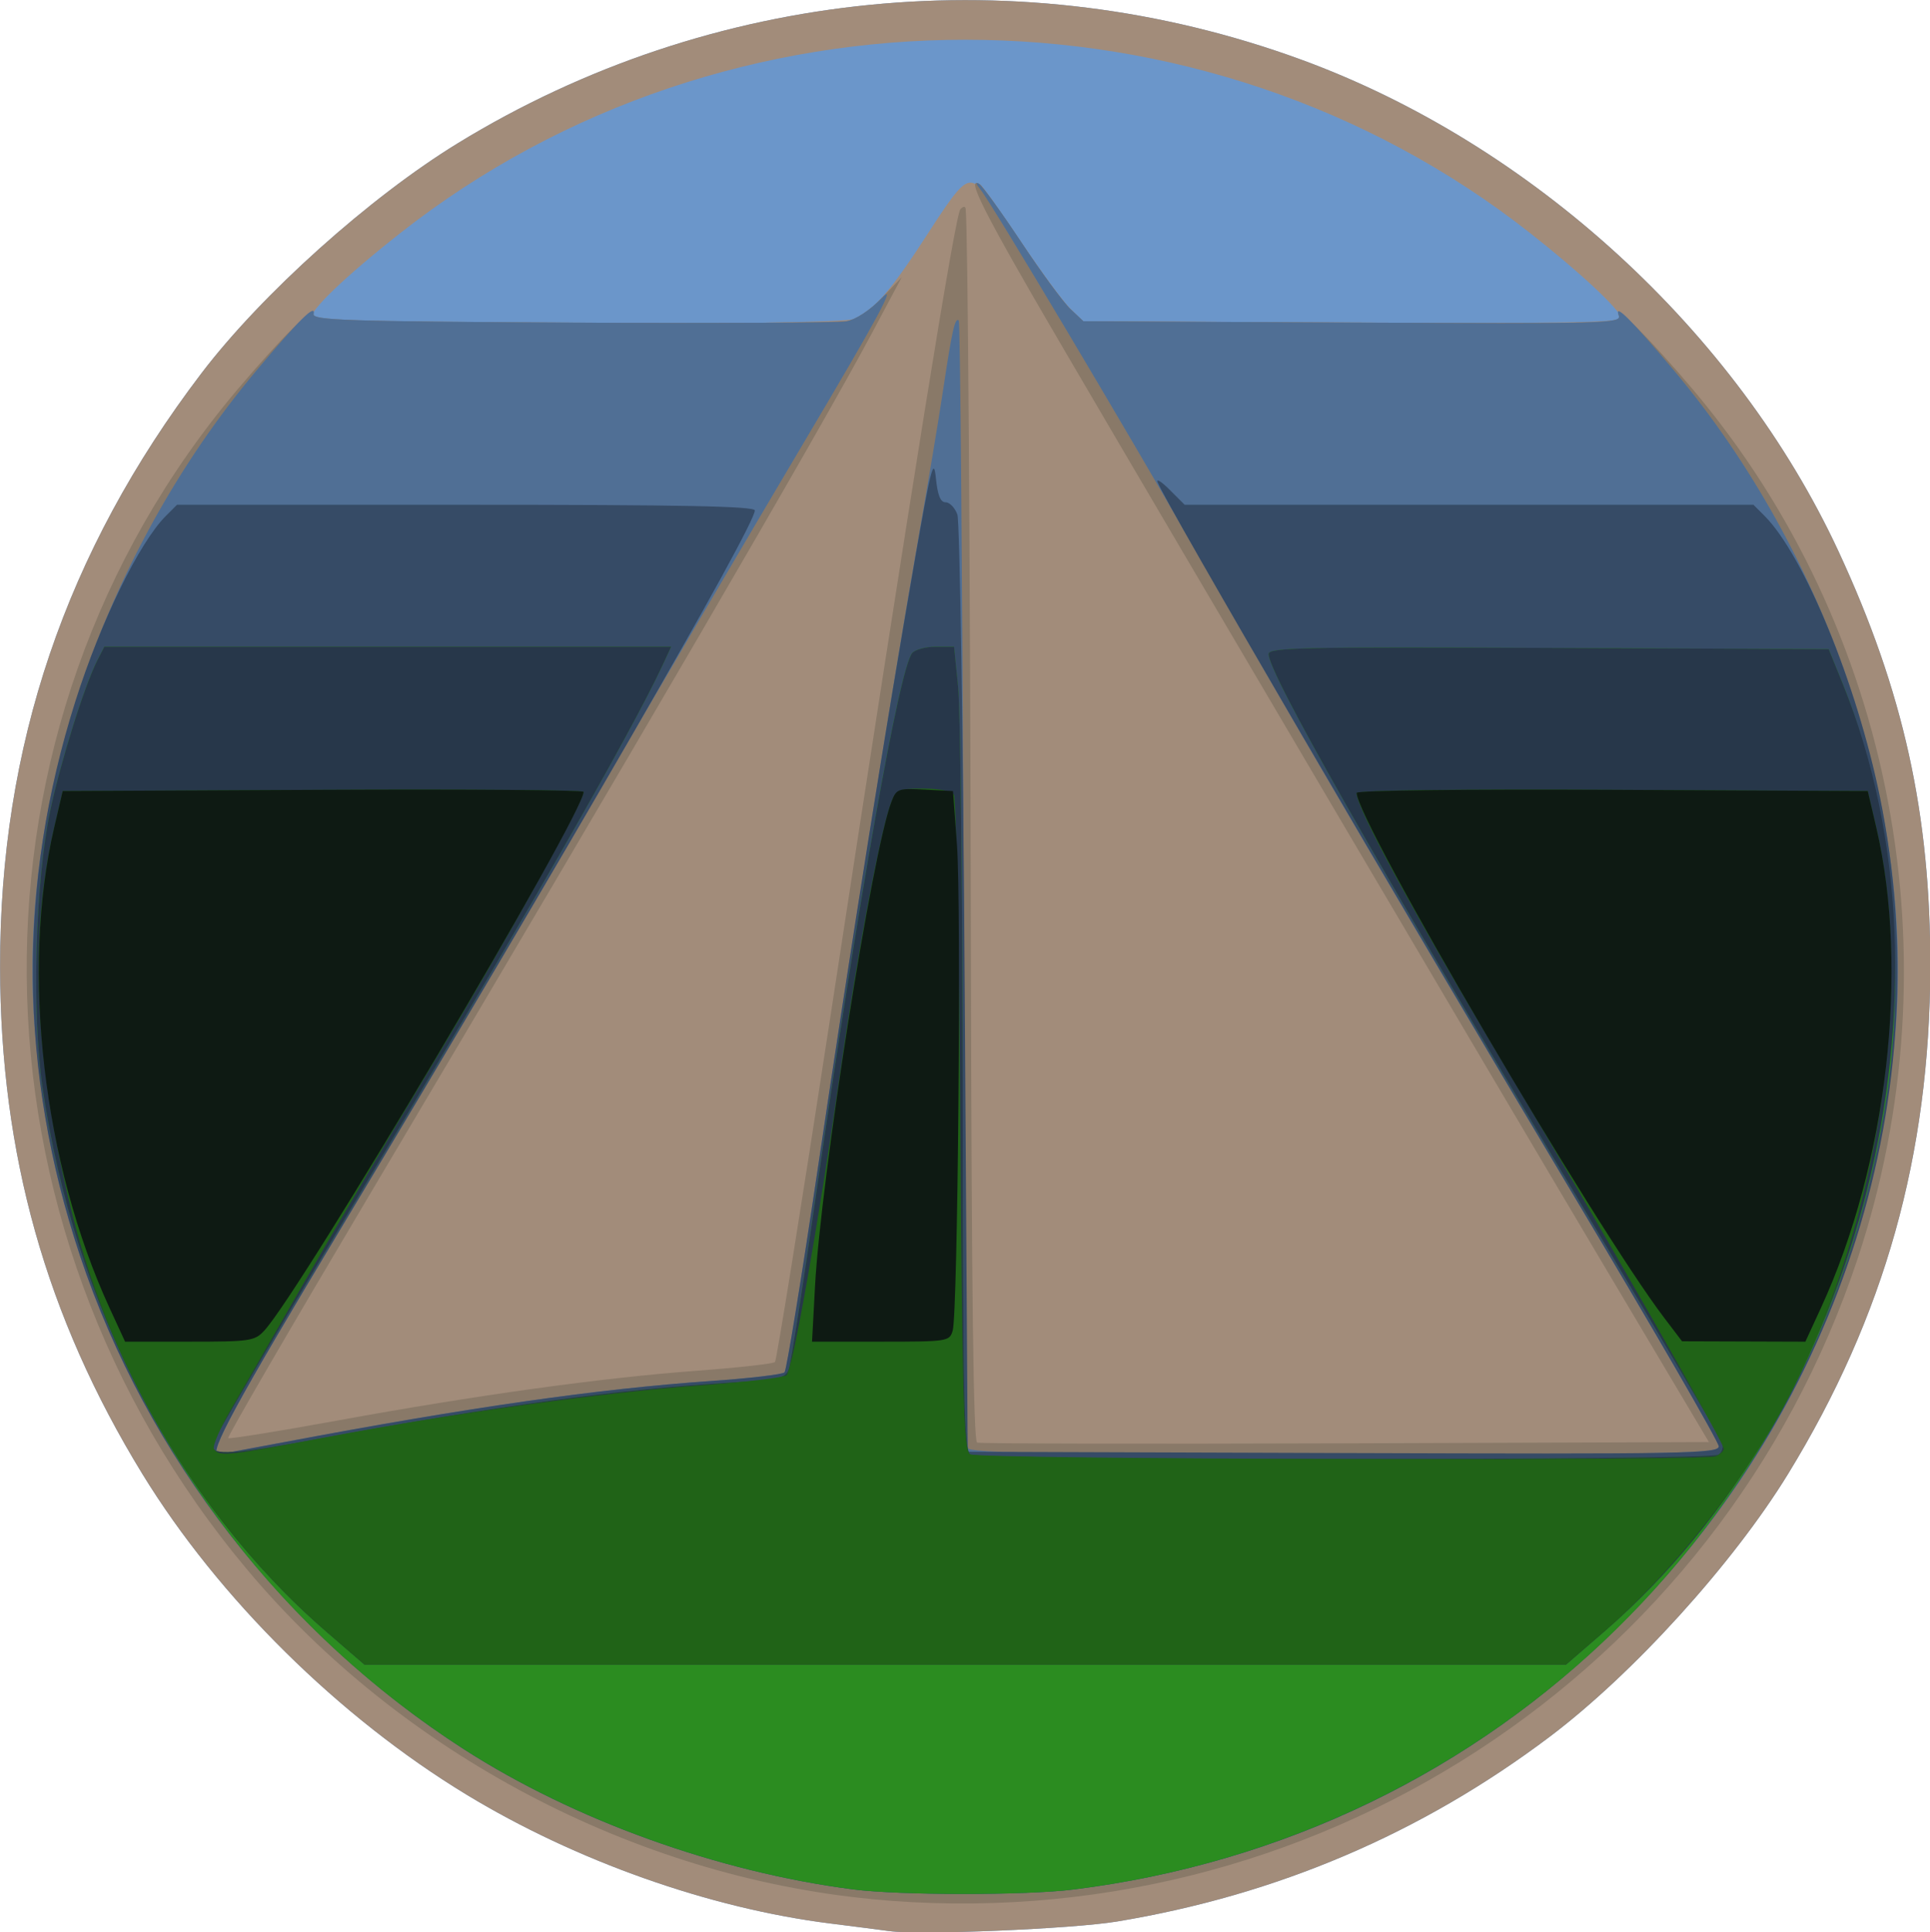 <?xml version="1.0" encoding="UTF-8" standalone="no"?>
<!-- Created with Inkscape (http://www.inkscape.org/) -->

<svg
   xmlns:dc="http://purl.org/dc/elements/1.1/"
   xmlns:cc="http://creativecommons.org/ns#"
   xmlns:rdf="http://www.w3.org/1999/02/22-rdf-syntax-ns#"
   xmlns:svg="http://www.w3.org/2000/svg"
   xmlns="http://www.w3.org/2000/svg"
   xmlns:sodipodi="http://sodipodi.sourceforge.net/DTD/sodipodi-0.dtd"
   xmlns:inkscape="http://www.inkscape.org/namespaces/inkscape"
   width="171.676mm"
   height="171.827mm"
   viewBox="0 0 171.676 171.827"
   version="1.1"
   id="svg4271"
   inkscape:version="0.92.4 (5da689c313, 2019-01-14)"
   sodipodi:docname="LS_logo_clean.svg">
  <defs
     id="defs4265" />
  <sodipodi:namedview
     id="base"
     pagecolor="#ffffff"
     bordercolor="#666666"
     borderopacity="1.0"
     inkscape:pageopacity="0.0"
     inkscape:pageshadow="2"
     inkscape:zoom="0.76"
     inkscape:cx="-291.28718"
     inkscape:cy="316.14172"
     inkscape:document-units="mm"
     inkscape:current-layer="layer1"
     showgrid="false"
     inkscape:window-width="2560"
     inkscape:window-height="1388"
     inkscape:window-x="-8"
     inkscape:window-y="-8"
     inkscape:window-maximized="1" />
  <g
     inkscape:label="Ebene 1"
     inkscape:groupmode="layer"
     id="layer1"
     transform="translate(-17.727,-60.652)">
    <g
       id="g5205-3"
       transform="matrix(1.645,0,0,1.645,-64.704,-25.419)">
      <path
         style="fill:#6b96ca;stroke-width:0.265"
         d="m 98.203,156.72 c -0.437,-0.06 -1.865,-0.244 -3.175,-0.408 -6.541,-0.819 -13.777,-3.38 -19.686,-6.965 -6.91,-4.194 -13.429,-10.642 -17.537,-17.347 -5.212,-8.508 -7.672,-17.27 -7.69,-27.384 -0.021,-11.949 3.546,-22.469 10.886,-32.112 3.258,-4.28 9.108,-9.527 13.874,-12.444 13.698,-8.384 30.485,-10.045 45.6,-4.512 12.452,4.559 23.537,14.701 29.051,26.581 3.516,7.576 4.981,14.217 4.962,22.486 -0.024,10.147 -2.474,18.876 -7.686,27.384 -2.972,4.851 -8.393,10.826 -12.906,14.224 -6.937,5.223 -14.726,8.547 -23.394,9.981 -2.408,0.399 -10.649,0.744 -12.299,0.515 z"
         id="path5164-1"
         inkscape:connector-curvature="0" />
      <path
         style="fill:#a28c7a;stroke-width:0.265"
         d="m 98.203,156.72 c -0.437,-0.06 -1.865,-0.244 -3.175,-0.408 -6.541,-0.819 -13.777,-3.38 -19.686,-6.965 -6.91,-4.194 -13.429,-10.642 -17.537,-17.347 -5.212,-8.508 -7.672,-17.27 -7.69,-27.384 -0.021,-11.949 3.546,-22.469 10.886,-32.112 3.258,-4.28 9.108,-9.527 13.874,-12.444 13.698,-8.384 30.485,-10.045 45.6,-4.512 12.452,4.559 23.537,14.701 29.051,26.581 3.516,7.576 4.981,14.217 4.962,22.486 -0.024,10.147 -2.474,18.876 -7.686,27.384 -2.972,4.851 -8.393,10.826 -12.906,14.224 -6.937,5.223 -14.726,8.547 -23.394,9.981 -2.408,0.399 -10.649,0.744 -12.299,0.515 z m -1.873,-87.154 c 0.962,-0.366 2.012,-1.598 4.019,-4.718 1.423,-2.213 1.86,-2.711 2.317,-2.646 0.384,0.055 1.204,1.036 2.571,3.074 1.104,1.647 2.327,3.314 2.718,3.704 l 0.71,0.71 14.546,0.073 c 11.273,0.056 14.546,2.6e-4 14.546,-0.249 0,-0.408 -2.167,-2.436 -4.905,-4.59 -17.718,-13.937 -43.38,-13.937 -61.098,0 -3.023,2.378 -4.994,4.276 -4.787,4.611 0.232,0.375 28.379,0.405 29.362,0.03 z"
         id="path5162-9"
         inkscape:connector-curvature="0" />
      <path
         style="fill:#897968;stroke-width:0.265"
         d="m 97.215,154.988 c -12.813,-1.236 -25.401,-7.875 -33.716,-17.781 -15.714,-18.723 -15.951,-45.584 -0.562,-63.813 2.339,-2.771 4.25,-4.669 4.129,-4.101 -0.074,0.348 1.638,0.406 13.938,0.473 7.713,0.042 14.405,0.007 14.872,-0.076 0.523,-0.094 1.261,-0.58 1.922,-1.266 l 1.072,-1.114 -1.622,3.043 c -2.839,5.325 -13.032,22.803 -27.14,46.539 -4.272,7.188 -7.72,13.118 -7.66,13.177 0.059,0.059 2.711,-0.367 5.892,-0.948 7.527,-1.374 14.308,-2.314 19.411,-2.691 2.256,-0.167 4.175,-0.38 4.265,-0.475 0.09,-0.095 1.431,-8.447 2.979,-18.56 4.496,-29.365 6.771,-43.49 7.049,-43.768 0.159,-0.159 0.269,-0.162 0.284,-0.007 0.119,1.161 0.238,18.171 0.282,40.164 0.037,18.462 0.138,26.451 0.335,26.527 0.156,0.059 9.123,0.077 19.928,0.04 l 19.645,-0.068 -5.587,-9.393 c -6.188,-10.403 -22.189,-37.54 -29.431,-49.915 -4.201,-7.177 -5.224,-9.196 -4.401,-8.688 0.148,0.091 1.153,1.5 2.235,3.131 1.081,1.631 2.28,3.26 2.663,3.62 l 0.697,0.655 14.562,0.073 c 13.854,0.069 14.553,0.05 14.383,-0.397 -0.262,-0.687 1.721,1.295 4.028,4.028 10.862,12.867 14.258,30.796 8.895,46.964 -7.476,22.537 -29.631,36.918 -53.349,34.631 z"
         id="path5160-54"
         inkscape:connector-curvature="0" />
      <path
         style="fill:#506f95;stroke-width:0.265"
         d="m 96.229,154.465 c -7.299,-0.944 -15.088,-3.751 -21.046,-7.584 -9.655,-6.212 -17.138,-15.83 -20.745,-26.665 -1.321,-3.968 -2.031,-7.472 -2.424,-11.968 -1.057,-12.09 3.539,-25.872 11.977,-35.913 2.288,-2.723 3.207,-3.629 3.076,-3.035 -0.074,0.338 1.755,0.399 13.937,0.465 7.713,0.042 14.405,0.007 14.872,-0.076 0.522,-0.093 1.265,-0.582 1.927,-1.266 0.822,-0.85 -0.17,0.988 -4.182,7.749 -2.893,4.875 -8.063,13.686 -11.489,19.579 -3.426,5.894 -9.397,15.993 -13.27,22.443 -6.012,10.013 -7.501,12.747 -6.944,12.747 0.053,0 1.69,-0.3 3.638,-0.668 9.903,-1.868 16.876,-2.866 22.968,-3.288 2.099,-0.145 3.903,-0.357 4.009,-0.47 0.106,-0.113 0.863,-4.729 1.682,-10.259 1.683,-11.361 4.221,-27.276 5.56,-34.864 0.494,-2.799 1.094,-6.398 1.334,-7.999 0.482,-3.216 0.646,-3.942 0.847,-3.742 0.074,0.074 0.191,13.745 0.26,30.381 0.069,16.635 0.173,30.395 0.23,30.577 0.082,0.261 4.386,0.331 20.353,0.331 18.484,0 20.249,-0.037 20.249,-0.428 0,-0.236 -3.495,-6.278 -7.767,-13.428 -8.174,-13.68 -14.864,-25.086 -20.274,-34.563 -3.896,-6.826 -11.291,-19.244 -11.884,-19.955 -0.233,-0.28 -0.273,-0.42 -0.089,-0.313 0.184,0.108 1.219,1.53 2.301,3.161 1.081,1.631 2.28,3.26 2.663,3.62 l 0.697,0.655 14.562,0.073 c 13.676,0.068 14.551,0.045 14.387,-0.382 -0.278,-0.724 0.677,0.226 2.971,2.955 8.441,10.046 13.039,23.854 11.97,35.948 -1.099,12.425 -6.109,23.18 -14.853,31.882 -7.974,7.936 -18.254,12.906 -29.601,14.31 -2.583,0.32 -9.395,0.314 -11.902,-0.011 z"
         id="path5158-0"
         inkscape:connector-curvature="0" />
      <path
         style="fill:#364b66;stroke-width:0.265"
         d="m 96.229,154.465 c -7.299,-0.944 -15.088,-3.751 -21.046,-7.584 -9.655,-6.212 -17.138,-15.83 -20.745,-26.665 -3.318,-9.966 -3.402,-20.067 -0.25,-29.99 1.368,-4.307 3.453,-8.575 4.892,-10.013 l 0.602,-0.602 h 15.622 c 11.703,0 15.622,0.077 15.622,0.308 0,0.844 -10.318,18.735 -22.456,38.936 -5.673,9.442 -7.106,12.085 -6.552,12.085 0.053,0 1.69,-0.3 3.638,-0.668 9.903,-1.868 16.876,-2.866 22.968,-3.288 2.099,-0.145 3.903,-0.357 4.009,-0.47 0.106,-0.113 0.926,-5.146 1.823,-11.185 1.777,-11.968 3.682,-23.913 5.234,-32.808 0.858,-4.918 1.01,-5.509 1.125,-4.366 0.094,0.941 0.247,1.323 0.529,1.323 0.218,0 0.504,0.298 0.635,0.661 0.131,0.364 0.309,11.913 0.397,25.665 l 0.159,25.003 20.307,0.068 c 18.597,0.062 20.307,0.032 20.307,-0.362 0,-0.237 -3.495,-6.28 -7.767,-13.429 -9.961,-16.67 -22.124,-37.518 -22.576,-38.694 -0.083,-0.216 0.212,-0.029 0.656,0.414 l 0.807,0.807 h 15.378 15.378 l 0.602,0.602 c 2.141,2.141 4.994,9.094 6.24,15.207 3.256,15.979 -2.014,32.782 -14.035,44.745 -7.974,7.936 -18.254,12.906 -29.601,14.31 -2.583,0.32 -9.395,0.314 -11.902,-0.011 z"
         id="path5156-1"
         inkscape:connector-curvature="0" />
      <path
         style="fill:#2b8c20;stroke-width:0.265"
         d="m 96.229,154.465 c -7.299,-0.944 -15.088,-3.751 -21.046,-7.584 -12.396,-7.975 -20.608,-20.878 -22.775,-35.784 -0.589,-4.051 -0.391,-11.113 0.419,-14.949 0.559,-2.648 1.851,-6.768 2.551,-8.136 l 0.372,-0.728 h 15.326 15.326 l -0.461,0.992 c -1.747,3.757 -7.734,14.182 -17.341,30.192 -3.874,6.455 -7.043,11.847 -7.043,11.981 0,0.588 1.167,0.512 6.048,-0.392 9.392,-1.741 15.921,-2.629 21.954,-2.988 2.717,-0.162 3.018,-0.231 3.203,-0.733 0.112,-0.305 0.767,-4.483 1.455,-9.285 2.304,-16.079 4.521,-28.58 5.217,-29.419 0.158,-0.191 0.732,-0.347 1.276,-0.347 h 0.988 l 0.221,2.183 c 0.121,1.201 0.231,10.97 0.244,21.71 0.02,16.894 0.075,19.56 0.413,19.774 0.504,0.318 39.944,0.331 40.447,0.013 0.215,-0.136 0.297,-0.422 0.196,-0.684 -0.095,-0.248 -3.61,-6.183 -7.81,-13.19 -11.054,-18.439 -16.701,-28.382 -16.701,-29.409 0,-0.353 1.772,-0.392 15.143,-0.332 l 15.143,0.068 0.751,1.852 c 2.509,6.19 3.464,14.899 2.42,22.059 -3.336,22.882 -21.124,40.312 -44.033,43.148 -2.583,0.32 -9.395,0.314 -11.902,-0.011 z"
         id="path5154-5"
         inkscape:connector-curvature="0" />
      <path
         style="fill:#27374a;stroke-width:0.265"
         d="m 67.741,140.518 c -8.078,-6.984 -13.615,-17.609 -15.332,-29.421 -0.589,-4.051 -0.391,-11.113 0.419,-14.949 0.559,-2.648 1.851,-6.768 2.551,-8.136 l 0.372,-0.728 h 15.326 15.326 l -0.461,0.992 c -1.747,3.757 -7.734,14.182 -17.341,30.192 -3.874,6.455 -7.043,11.847 -7.043,11.981 0,0.588 1.167,0.512 6.048,-0.392 9.392,-1.741 15.921,-2.629 21.954,-2.988 2.717,-0.162 3.018,-0.231 3.203,-0.733 0.112,-0.305 0.767,-4.483 1.455,-9.285 2.304,-16.079 4.521,-28.58 5.217,-29.419 0.158,-0.191 0.732,-0.347 1.276,-0.347 h 0.988 l 0.221,2.183 c 0.121,1.201 0.231,10.97 0.244,21.71 0.02,16.894 0.075,19.56 0.413,19.774 0.504,0.318 39.944,0.331 40.447,0.013 0.215,-0.136 0.297,-0.422 0.196,-0.684 -0.095,-0.248 -3.61,-6.183 -7.81,-13.19 -11.054,-18.439 -16.701,-28.382 -16.701,-29.409 0,-0.353 1.772,-0.392 15.143,-0.332 l 15.143,0.068 0.751,1.852 c 6.752,16.659 1.096,39.168 -12.878,51.249 l -2.082,1.8 h -32.481 -32.481 z"
         id="path5152-8"
         inkscape:connector-curvature="0" />
      <path
         style="fill:#206317;stroke-width:0.265"
         d="m 67.741,140.518 c -6.509,-5.628 -11.53,-13.85 -13.686,-22.412 -2.073,-8.232 -2.404,-15.082 -1.017,-21.032 l 0.463,-1.984 14.083,-0.069 c 7.745,-0.038 14.083,0.012 14.083,0.11 0,0.51 -4.226,8.128 -8.162,14.713 -2.456,4.109 -5.658,9.554 -7.116,12.1 -1.458,2.547 -3.153,5.486 -3.766,6.533 -0.614,1.046 -1.038,2.029 -0.942,2.183 0.259,0.419 0.788,0.363 6.112,-0.646 6.809,-1.29 15.063,-2.433 20.223,-2.801 2.401,-0.171 4.481,-0.417 4.622,-0.546 0.332,-0.304 1.719,-8.118 2.927,-16.497 0.924,-6.408 2.171,-12.995 2.743,-14.486 0.257,-0.671 0.391,-0.728 1.725,-0.728 0.866,0 1.532,0.133 1.66,0.331 0.118,0.182 0.274,8.223 0.346,17.869 0.115,15.204 0.185,17.572 0.529,17.789 0.435,0.275 39.618,0.37 40.327,0.098 0.23,-0.088 0.419,-0.275 0.419,-0.414 0,-0.36 -7.009,-12.614 -11.778,-20.592 -4.894,-8.188 -8.066,-14.018 -8.066,-14.828 0,-0.165 4.972,-0.233 13.818,-0.189 l 13.818,0.069 0.463,1.984 c 2.019,8.66 0.177,21.023 -4.526,30.377 -2.283,4.54 -6.34,9.75 -10.177,13.067 l -2.082,1.8 h -32.481 -32.481 z"
         id="path5150-34"
         inkscape:connector-curvature="0" />
      <path
         style="fill:#0e1a13;stroke-width:0.265"
         d="m 56.035,123.036 c -3.593,-7.796 -4.798,-18.236 -2.997,-25.962 l 0.463,-1.984 14.083,-0.069 c 7.745,-0.038 14.083,0.012 14.083,0.11 0,1.21 -15.269,26.966 -17.269,29.129 -0.517,0.559 -0.761,0.595 -4.037,0.595 h -3.487 z m 38.145,-1.158 c 0.313,-5.847 3.098,-23.507 4.132,-26.206 0.271,-0.708 0.352,-0.737 1.807,-0.661 l 1.523,0.079 0.215,2.91 c 0.241,3.259 0.047,25.332 -0.231,26.26 -0.174,0.581 -0.27,0.595 -3.892,0.595 h -3.714 z m 45.936,1.709 c -3.803,-4.991 -16.646,-26.904 -16.646,-28.401 0,-0.133 5.965,-0.204 13.818,-0.165 l 13.818,0.069 0.463,1.984 c 1.796,7.704 0.586,18.188 -2.997,25.962 l -0.839,1.82 -3.334,-0.011 -3.334,-0.011 z"
         id="path5148-67"
         inkscape:connector-curvature="0" />
    </g>
  </g>
</svg>
